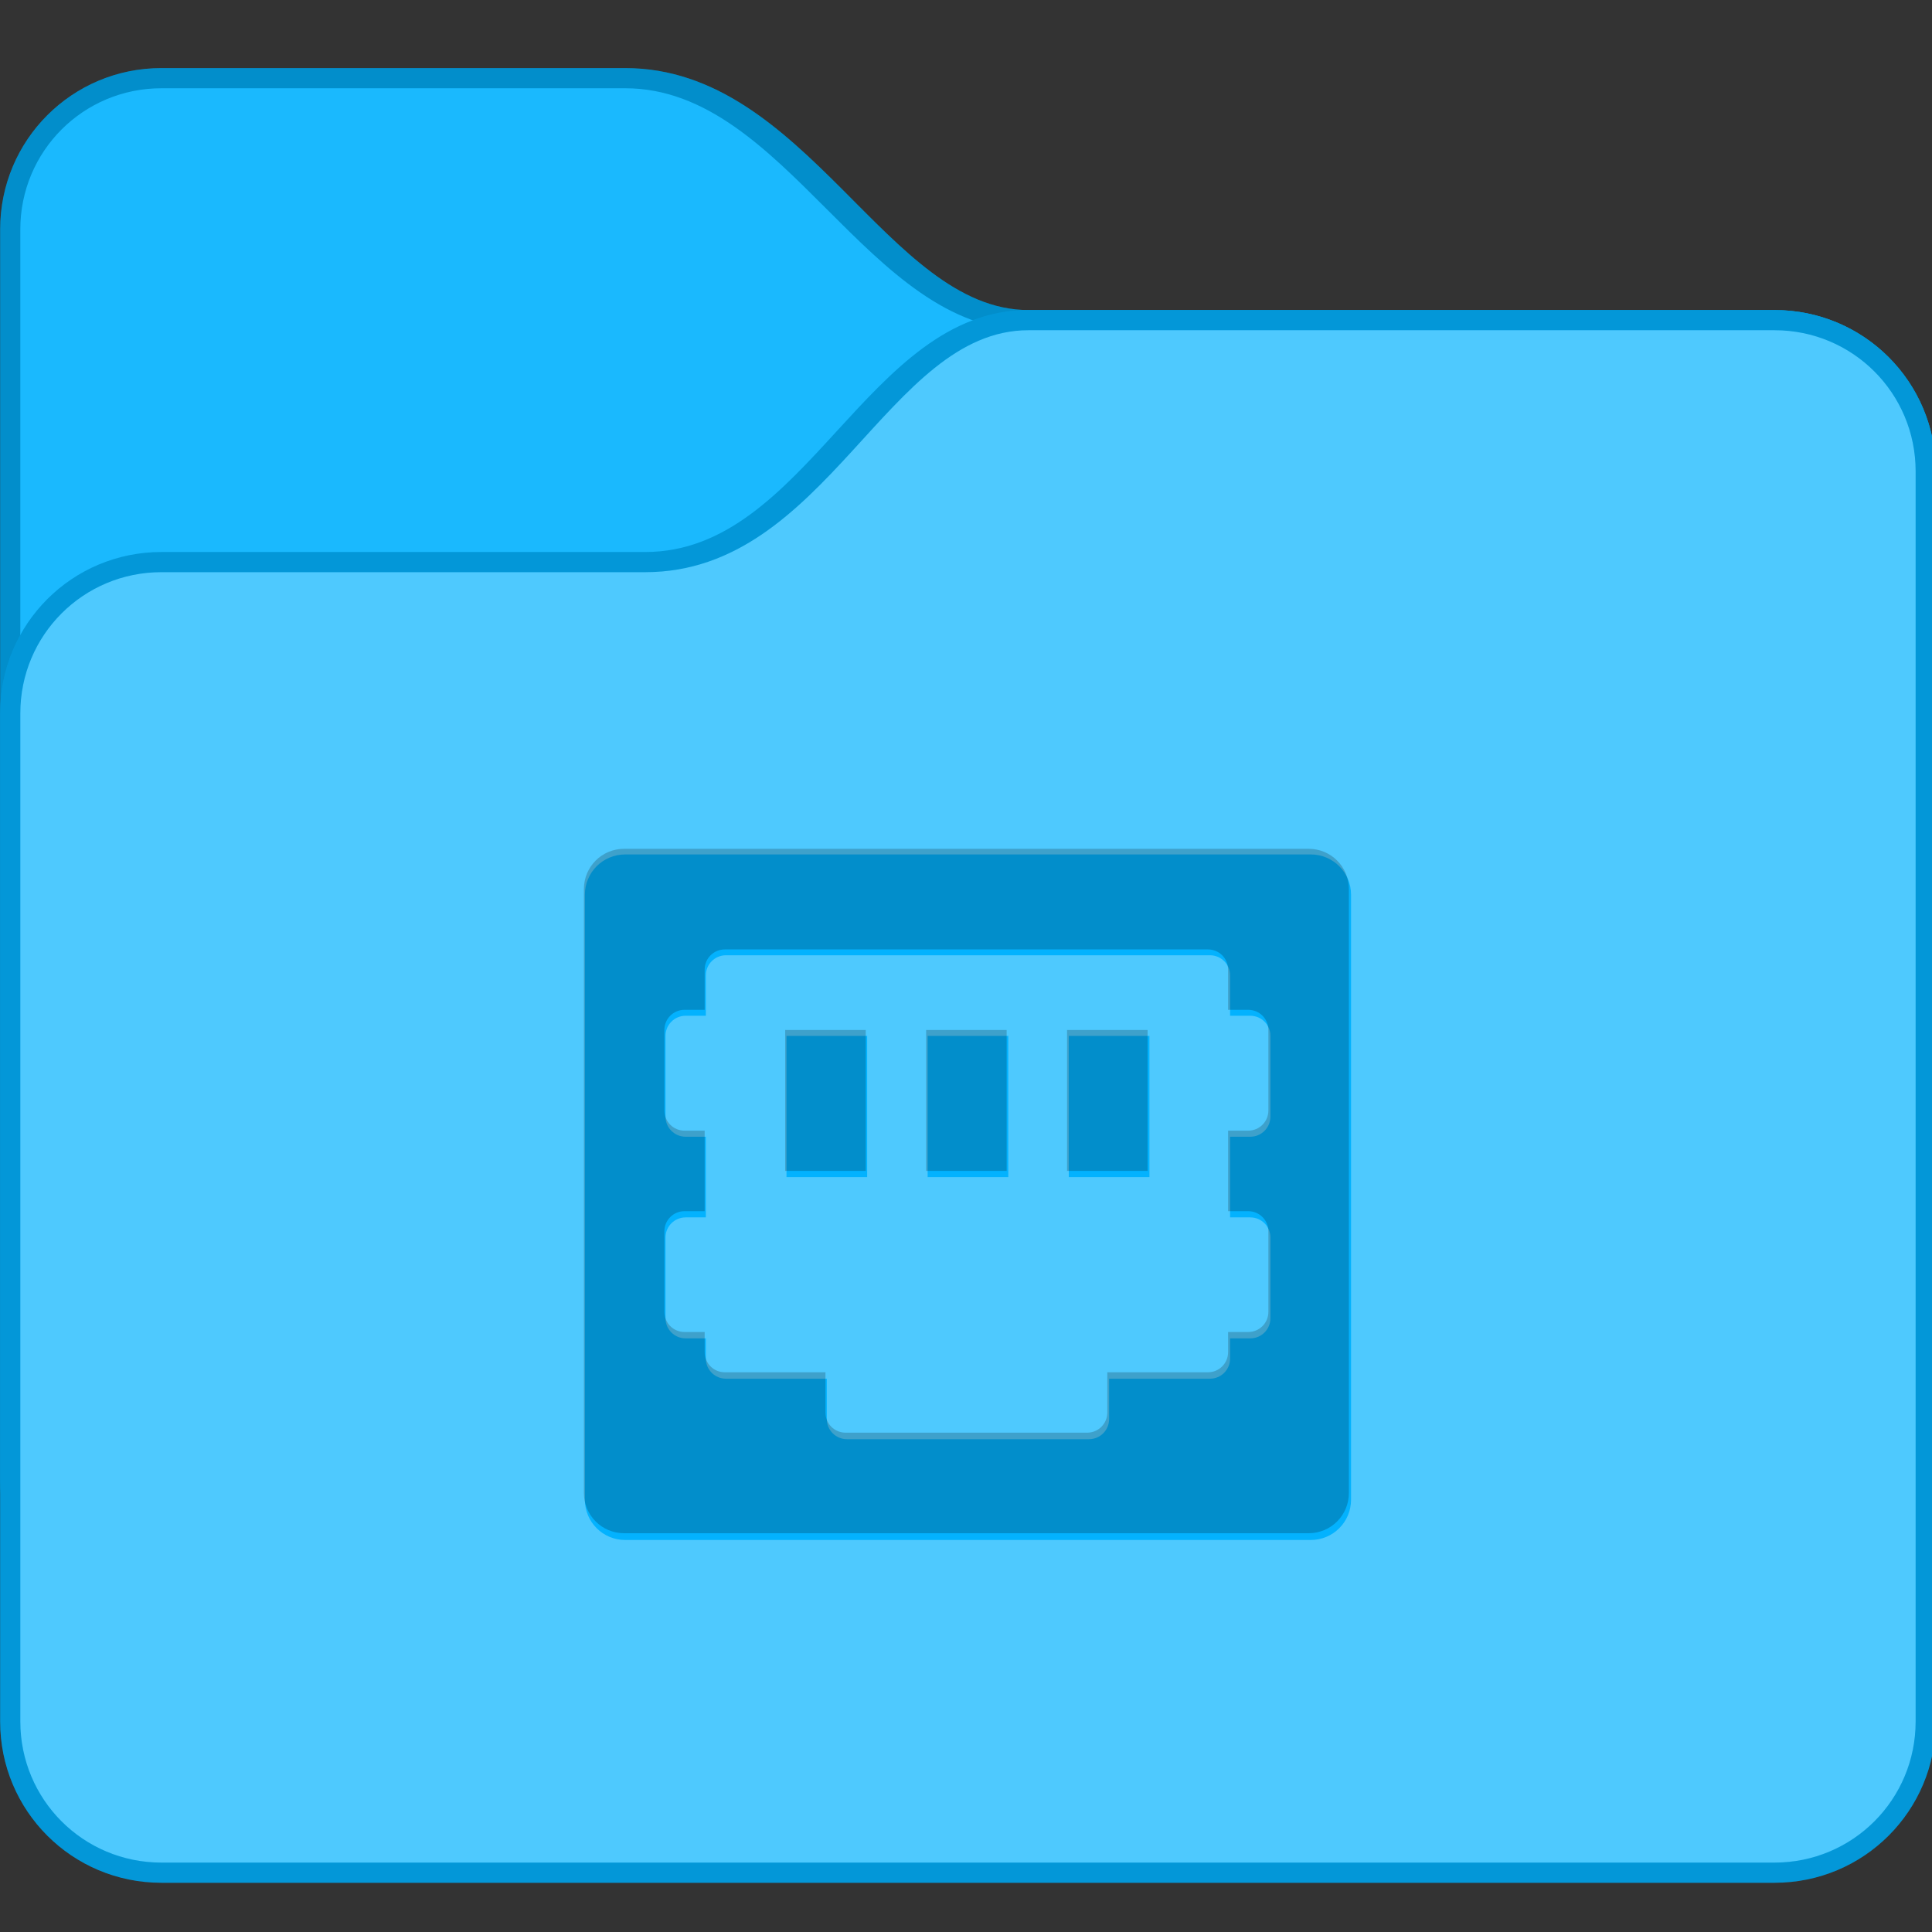 <svg
    height="96"
    viewBox="0 0 25.4 25.4"
    width="96"
    xmlns="http://www.w3.org/2000/svg">
    <rect x="0" y="0" width="25.4" height="25.4" fill="#333333" stroke="none"/>
    <defs id="kuyenfoldercolor">
    <style type="text/css" id="current-color-scheme">
      .ColorScheme-Highlight {
        color:#03b2fe;
      }
      </style>
  </defs>
    <g
        stroke-linecap="round"
        stroke-linejoin="round"
        stroke-miterlimit="1.8"
        transform="matrix(.397 0 0 .397 -2.381 -136.386)">
        <g
            stroke-width="5.039"
            transform="matrix(.265 0 0 .265 4.589 252.726)">
            <path
                d="m25.491 351.209 57.953 0c22.677 0 32.756 30.236 50.394 30.236l93.228-0c11.167 0 20.157 8.99 20.157 20.158v125.984c0 11.167-8.99 20.158-20.157 20.158h-201.575c-11.167 0-20.157-8.99-20.157-20.158v-156.221c0-11.167 8.99-20.158 20.157-20.158z"
                style="fill:currentColor"
                class="ColorScheme-Highlight"/>
            <path
                d="m25.491 353.729 57.953-0c20.157 0 30.236 30.236 50.394 30.236l93.228 0c9.771 0 17.638 7.866 17.638 17.638v125.984c0 9.771-7.866 17.638-17.638 17.638h-201.575c-9.771 0-17.638-7.866-17.638-17.638v-156.22c0-9.771 7.866-17.638 17.638-17.638z"
                fill="#fff"
                fill-opacity=".09"/>
            <path
                d="m25.491 351.209c-11.167 0-20.157 8.99-20.157 20.158v156.22c0 11.167 8.99 20.157 20.157 20.157h201.575c11.167 0 20.157-8.99 20.157-20.157v-125.984c0-11.167-8.99-20.158-20.157-20.158h-93.228c-17.638 0-27.717-30.236-50.394-30.236zm0 2.52h57.953c20.157 0 30.236 30.236 50.394 30.236h93.228c9.771 0 17.638 7.866 17.638 17.638v125.984c0 9.771-7.866 17.638-17.638 17.638h-201.575c-9.771 0-17.638-7.866-17.638-17.638v-156.22c0-9.771 7.866-17.638 17.638-17.638z"
                fill-opacity=".2"/>
            <path
                d="m25.491 411.681 60.472 0c20.157 0 27.717-30.236 47.874-30.236l93.228-0c11.167 0 20.157 8.99 20.157 20.158v156.221c0 11.167-8.99 20.158-20.157 20.158h-201.575c-11.167 0-20.157-8.99-20.157-20.158v-125.984c0-11.167 8.99-20.158 20.157-20.158z"
                fill="#03b2fe"/>
            <path
                d="m133.837 383.965c-17.638 0-25.197 30.236-47.874 30.236h-60.472c-9.771 0-17.638 7.866-17.638 17.638v125.984c0 9.771 7.866 17.638 17.638 17.638h201.575c9.771 0 17.638-7.866 17.638-17.638v-156.22c0-9.771-7.866-17.638-17.638-17.638zm-50.394 65.512h85.669c2.792 0 5.039 2.248 5.039 5.039v75.591c0 2.792-2.248 5.039-5.039 5.039h-85.669c-2.792 0-5.039-2.248-5.039-5.039v-75.591c0-2.792 2.248-5.039 5.039-5.039zm12.598 12.598c-1.396 0-2.52 1.124-2.52 2.52v5.039h-2.52c-1.396 0-2.52 1.124-2.52 2.52v10.079c0 1.396 1.124 2.52 2.52 2.52h2.52v10.079h-2.52c-1.396 0-2.52 1.124-2.52 2.52v10.079c0 1.396 1.124 2.52 2.52 2.52h2.52v2.52c0 1.396 1.124 2.52 2.52 2.52h12.598v5.039c0 1.396 1.124 2.52 2.52 2.52h30.236c1.396 0 2.52-1.124 2.52-2.52v-5.039h12.598c1.396 0 2.52-1.124 2.52-2.52v-2.52h2.52c1.396 0 2.52-1.124 2.52-2.52v-10.079c0-1.396-1.124-2.52-2.52-2.52h-2.52v-10.079h2.52c1.396 0 2.52-1.124 2.52-2.52v-10.079c0-1.396-1.124-2.52-2.52-2.52h-2.52v-5.039c0-1.396-1.124-2.52-2.52-2.52zm7.559 10.079h10.079v17.638h-10.079zm17.638 0h10.079v17.638h-10.079zm17.638 0h10.079v17.638h-10.079z" fill="#fff" fill-opacity=".3"/>
            <path
                d="m133.837 381.445c-20.157 0-27.717 30.236-47.874 30.236h-60.472c-11.167 0-20.157 8.99-20.157 20.157v125.984c0 11.167 8.99 20.157 20.157 20.157h201.575c11.167 0 20.157-8.99 20.157-20.157v-156.22c0-11.167-8.99-20.157-20.157-20.157zm0 2.52h93.228c9.771 0 17.638 7.866 17.638 17.638v156.22c0 9.771-7.866 17.638-17.638 17.638h-201.575c-9.771 0-17.638-7.866-17.638-17.638v-125.984c0-9.771 7.866-17.638 17.638-17.638h60.472c22.677 0 30.236-30.236 47.874-30.236z"
                fill-opacity=".15"/>
            </g>
            <path
                d="m26.667 371.65c-.739 0-1.333.595-1.333 1.333v20c0 .739.595 1.333 1.333 1.333h22.667c.739 0 1.333-.595 1.333-1.333v-20c0-.739-.595-1.333-1.333-1.333zm3.333 3.333h16c.369 0 .667.297.667.667v1.333h.667c.369 0 .667.297.667.667v2.667c0 .369-.297.667-.667.667h-.667v2.667h.667c.369 0 .667.297.667.667v2.667c0 .369-.297.667-.667.667h-.667v.667c0 .369-.297.667-.667.667h-3.333v1.333c0 .369-.297.667-.667.667h-8c-.369 0-.667-.297-.667-.667v-1.333h-3.333c-.369 0-.667-.297-.667-.667v-.667h-.667c-.369 0-.667-.297-.667-.667v-2.667c0-.369.297-.667.667-.667h.667v-2.667h-.667c-.369 0-.667-.297-.667-.667v-2.667c0-.369.297-.667.667-.667h.667v-1.333c0-.369.297-.667.667-.667zm2 2.667v4.667l2.667-0v-4.667zm4.667 0v4.667l2.667-0v-4.667zm4.667-0v4.667l2.667 0v-4.667z"
                fill-opacity=".2"
                stroke-width="1.333"/>
            </g>
            </svg>
